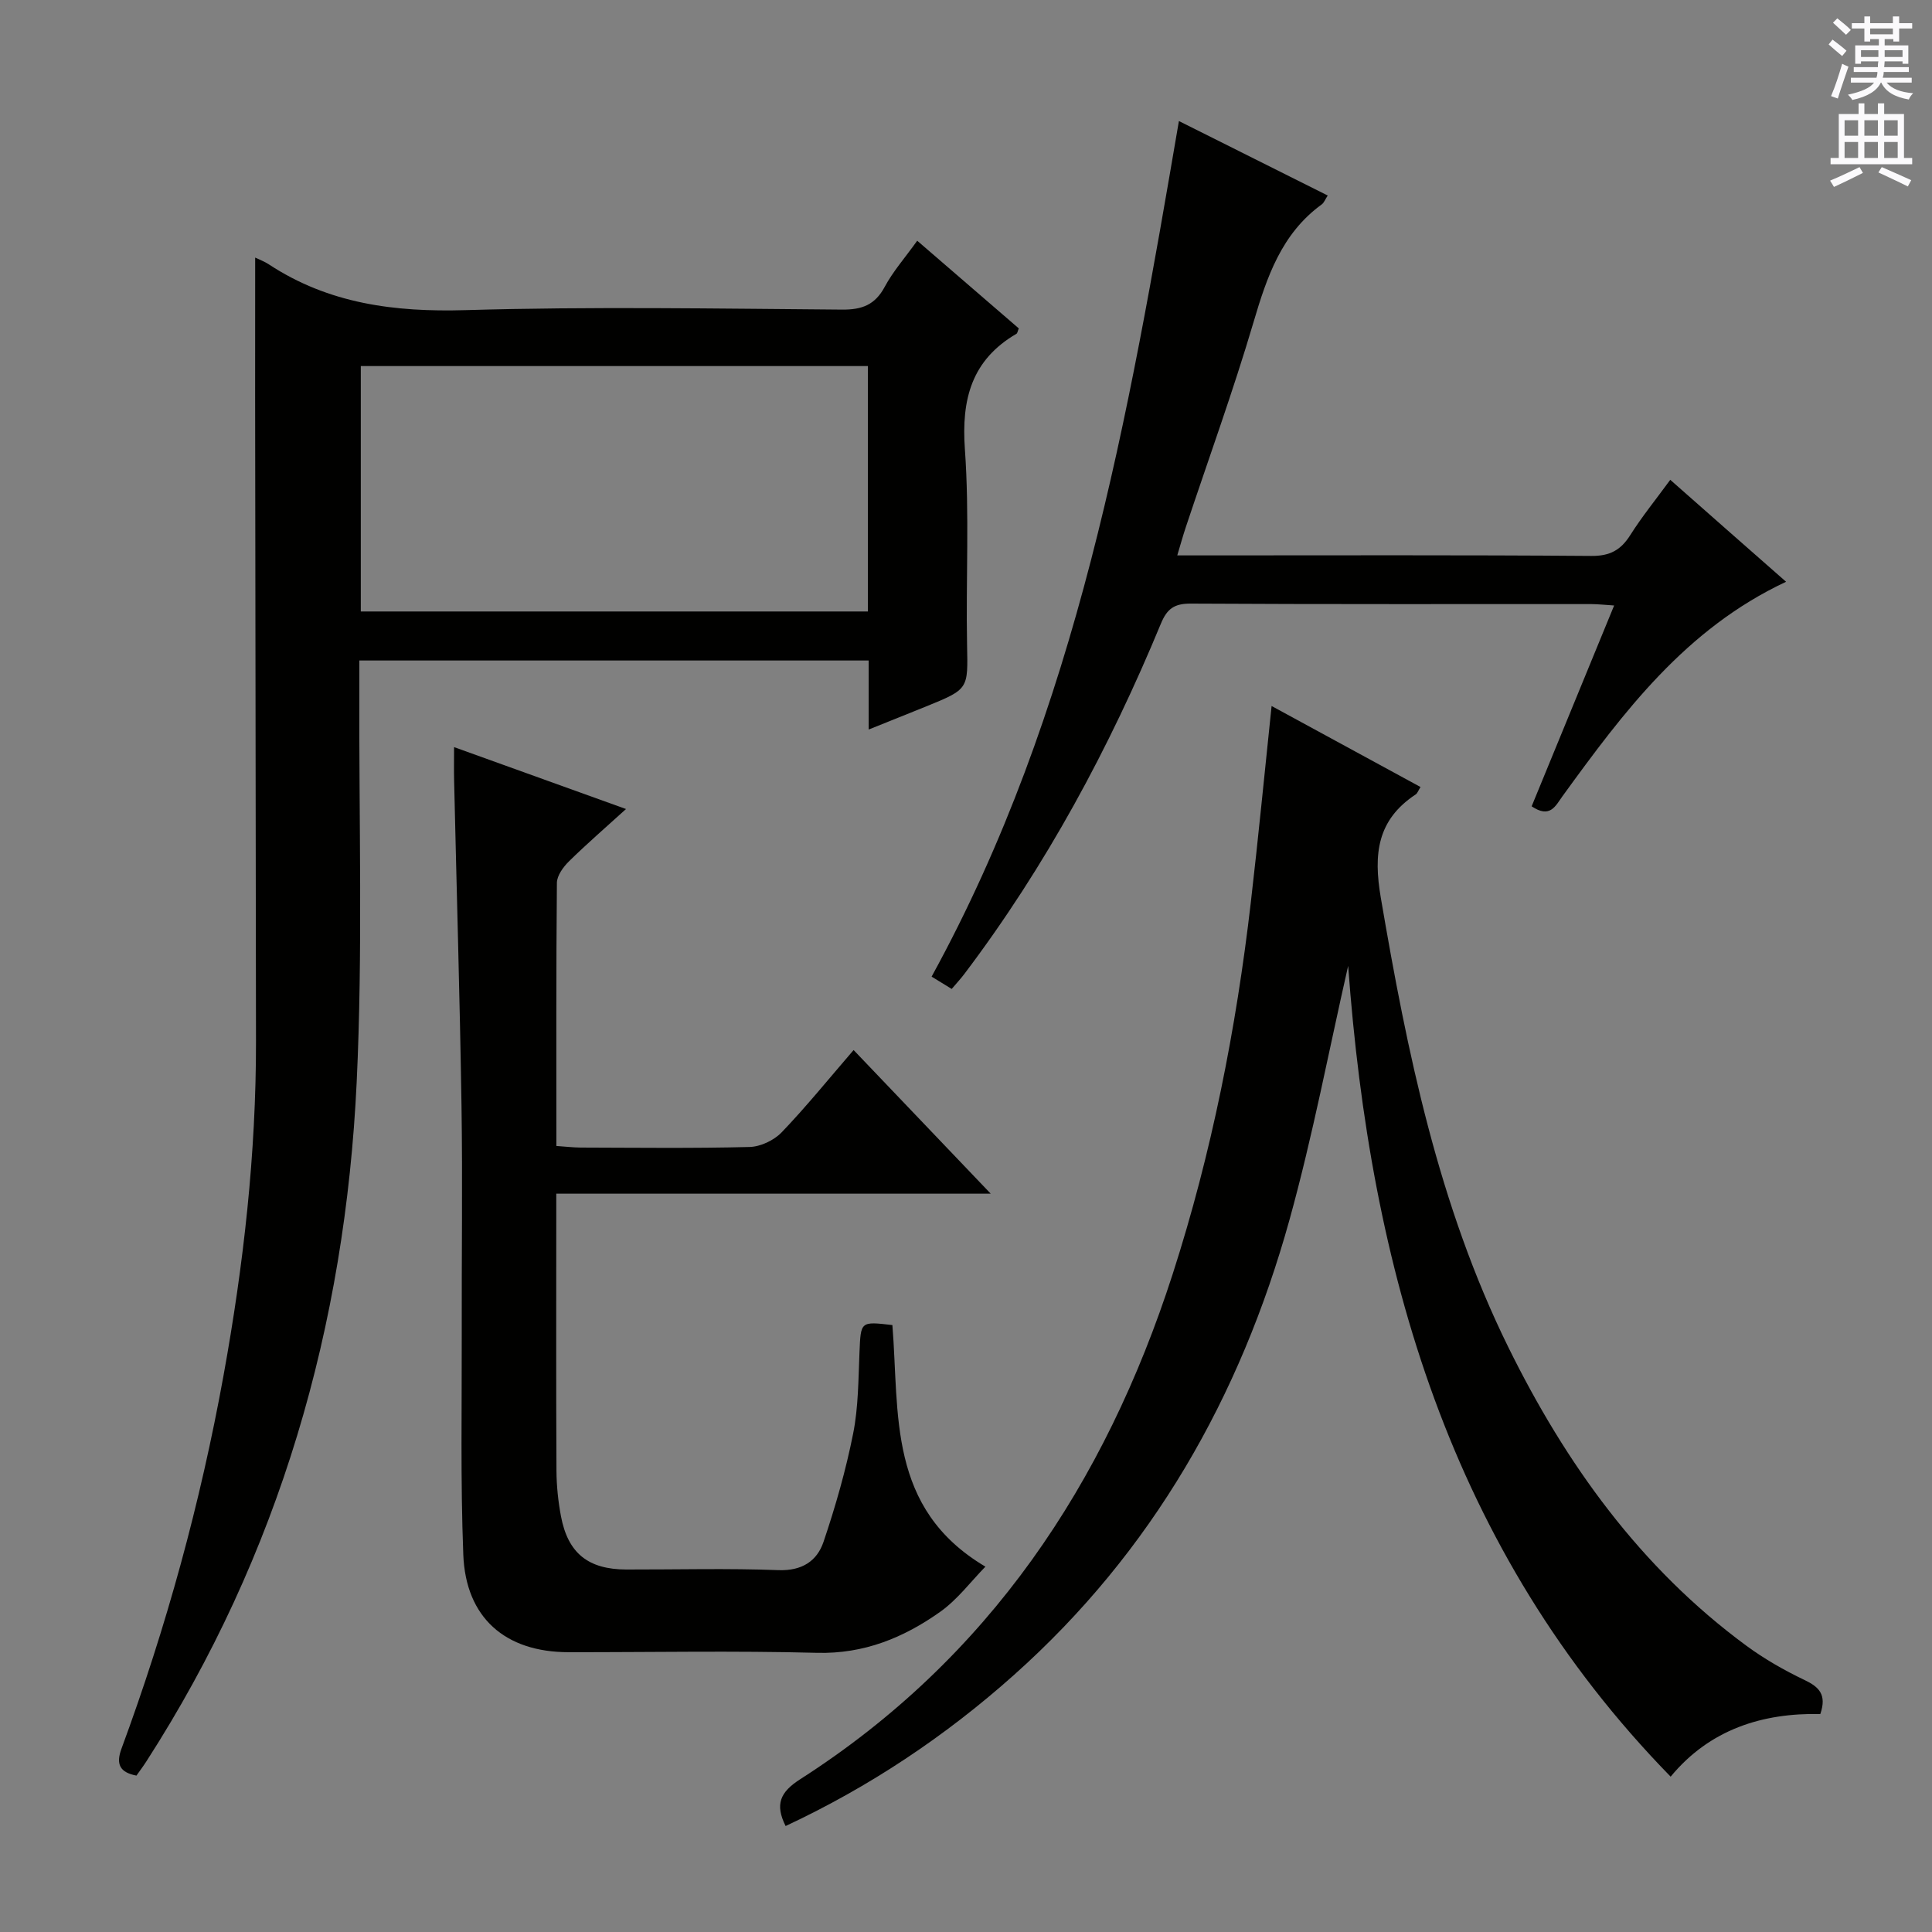 <svg enable-background="new 0 0 400 400" viewBox="0 0 400 400" xmlns="http://www.w3.org/2000/svg"><rect x="0" y="0" width="400" height="400" fill="#808080" stroke="none"/><g fill="#010100"><path d="m52.83 53.33c.79.39 1.88.78 2.81 1.39 12.43 8.18 26.07 9.92 40.76 9.49 25.97-.76 51.98-.31 77.97-.11 4.14.03 6.81-1 8.81-4.73 1.71-3.19 4.18-5.98 6.72-9.53 7.14 6.17 14.12 12.19 21.03 18.15-.24.58-.28.99-.48 1.11-9.29 5.43-11.42 13.54-10.68 23.91.96 13.43.19 26.98.45 40.47.18 9.17.41 9.17-8.45 12.77-3.81 1.55-7.63 3.06-11.92 4.79 0-5.04 0-9.5 0-14.29-35.08 0-69.83 0-105.45 0 0 1.96.01 3.87 0 5.79-.11 27.15.73 54.36-.55 81.45-2.39 50.5-15.96 97.86-43.56 140.71-.62.97-1.32 1.89-2.04 2.92-3.46-.67-4.29-2.36-3.09-5.6 9.27-25.12 16.33-50.84 21.11-77.19 4.16-22.93 6.77-46 6.73-69.34-.07-44.49-.12-88.97-.18-133.46 0-9.46.01-18.93.01-28.7zm21.87 73.27h104.99c0-17.08 0-33.82 0-50.81-35.09 0-69.94 0-104.99 0z"/><path d="m162.65 378.06c-2.22-4.47-1.18-7 3.04-9.7 39.02-24.99 63.09-61.13 77.11-104.61 8.07-25.05 13.13-50.74 16.16-76.85 1.55-13.34 2.84-26.72 4.31-40.73 10.43 5.68 20.58 11.2 30.83 16.77-.48.77-.64 1.31-1 1.54-7.97 5.27-8.77 12.3-7.22 21.38 5.46 32.01 11.94 63.7 26.39 93.04 11.88 24.12 27.34 45.68 49.31 61.84 3.73 2.74 7.83 5.08 12.01 7.08 3.03 1.44 4.66 3.02 3.29 7.05-11.96-.25-22.89 3.16-30.99 12.97-45.92-47.03-62.2-105.44-66.77-167.87-3.95 17.32-7.31 35.14-12.14 52.56-10.18 36.67-28.41 68.72-57.09 94.29-14.23 12.7-29.95 23.16-47.24 31.24z"/><path d="m184.76 274.34c1.48 18.42-1.08 37.96 19.26 50.02-2.99 3.04-5.76 6.8-9.39 9.37-7.53 5.33-15.74 8.72-25.46 8.47-17.15-.45-34.31-.11-51.47-.13-13.1-.01-21.28-7.13-21.78-20.2-.59-15.3-.29-30.64-.32-45.96-.04-15.66.19-31.32-.05-46.97-.35-22.45-1.02-44.89-1.53-67.33-.05-2.11-.01-4.23-.01-6.93 12.02 4.33 23.47 8.45 35.6 12.82-4.27 3.88-8.15 7.23-11.8 10.82-1.19 1.17-2.49 2.95-2.51 4.46-.17 17.98-.11 35.96-.11 54.48 1.84.12 3.43.32 5.02.33 11.66.03 23.32.18 34.98-.12 2.28-.06 5.06-1.38 6.65-3.04 5.06-5.27 9.66-10.97 14.89-17.03 9.29 9.73 18.39 19.26 28.39 29.74-30.62 0-59.96 0-89.95 0v5.9c0 17.16-.05 34.31.04 51.47.02 3.14.35 6.32.93 9.4 1.45 7.69 5.65 11.02 13.54 11.04 10.49.02 21-.27 31.48.13 4.86.18 7.99-1.87 9.34-5.85 2.48-7.34 4.63-14.85 6.14-22.45 1.09-5.5 1.07-11.24 1.31-16.88.28-6.32.17-6.33 6.81-5.56z"/><path d="m369.79 120.45c-20.81 9.75-33.66 26.99-46.31 44.42-1.43 1.97-2.54 4.65-6.37 2.07 5.59-13.62 11.23-27.34 17.08-41.58-1.89-.12-3.29-.28-4.69-.29-27.66-.02-55.31.06-82.97-.1-3.41-.02-4.91 1.07-6.18 4.15-10.66 25.76-23.79 50.16-40.64 72.46-.78 1.04-1.67 1.99-2.67 3.17-1.27-.78-2.35-1.44-4.16-2.55 30.21-55.07 40.71-115.78 51.2-177.14 5.46 2.73 10.47 5.24 15.49 7.75 5.04 2.52 10.07 5.05 15.32 7.67-.52.79-.76 1.49-1.24 1.84-8.32 6.05-11.34 14.97-14.12 24.38-4.22 14.29-9.32 28.32-14.03 42.47-.57 1.71-1.05 3.45-1.76 5.82h5.26c26.82 0 53.65-.1 80.47.11 3.86.03 6.11-1.22 8.07-4.33 2.39-3.78 5.23-7.28 8.27-11.43 7.96 7.03 15.77 13.9 23.98 21.11z"/></g><path d="m378.6 9.2.8-1c.9.7 1.9 1.4 2.9 2.3l-.9 1.1c-1.1-.9-2-1.7-2.8-2.4zm.5 10.7c.9-2.1 1.6-4.3 2.3-6.7.4.2.8.4 1.3.6-.7 2.1-1.5 4.3-2.2 6.6zm.4-15.2.9-.9c1 .8 2 1.6 2.8 2.4l-1 1c-1-.9-1.9-1.8-2.7-2.5zm12.5-1.3h1.2v1.4h2.7v1.1h-2.7v2.7h-1.2v-.5h-1.8v1.3h4.9v3.8h-1.2v-.5h-3.7c0 .4-.1.9-.1 1.2h5.1v1h-5.2c0 .5-.1.9-.2 1.2h6v1h-5.2c1.1 1.3 2.9 2 5.5 2.2-.4.4-.7.8-.9 1.3-2.9-.5-4.8-1.6-5.7-3.5h-.1c-.8 1.7-2.7 2.9-5.9 3.6-.2-.4-.6-.8-.9-1.1 2.8-.6 4.6-1.4 5.4-2.5h-4.8v-1h5.3c.1-.3.2-.7.2-1.2h-4.9v-1h5c0-.4 0-.8.1-1.2h-3.6v.5h-1.2v-3.8h4.9v-1.3h-1.8v.5h-1.2v-2.7h-2.6v-1.1h2.6v-1.4h1.2v1.4h4.7v-1.4zm-6.7 8.4h3.6c0-.4 0-.9 0-1.4h-3.6zm1.9-4.7h4.7v-1.2h-4.7zm6.7 3.3h-3.7v1.4h3.7z" fill="#fbfafc"/><path d="m384.7 21.4h1.3v2.2h2.8v-2.2h1.3v2.2h4.1v9.1h1.7v1.3h-16.9v-1.3h1.7v-9.1h4.1v-2.2zm.3 13.2.7 1.2c-1.8.9-3.8 1.9-6 2.9-.2-.4-.5-.8-.8-1.3 2.4-1 4.4-2 6.1-2.8zm-3.1-6.5h2.8v-3.2h-2.8zm0 4.6h2.8v-3.3h-2.8zm4.1-4.6h2.8v-3.2h-2.8zm0 4.6h2.8v-3.3h-2.8zm3.6 1.9c2.1.9 4.1 1.8 6.1 2.7l-.7 1.3c-2.2-1.1-4.2-2-6.1-2.9zm3.3-9.7h-2.8v3.2h2.8zm-2.8 7.8h2.8v-3.3h-2.8z" fill="#fbfafc"/></svg>